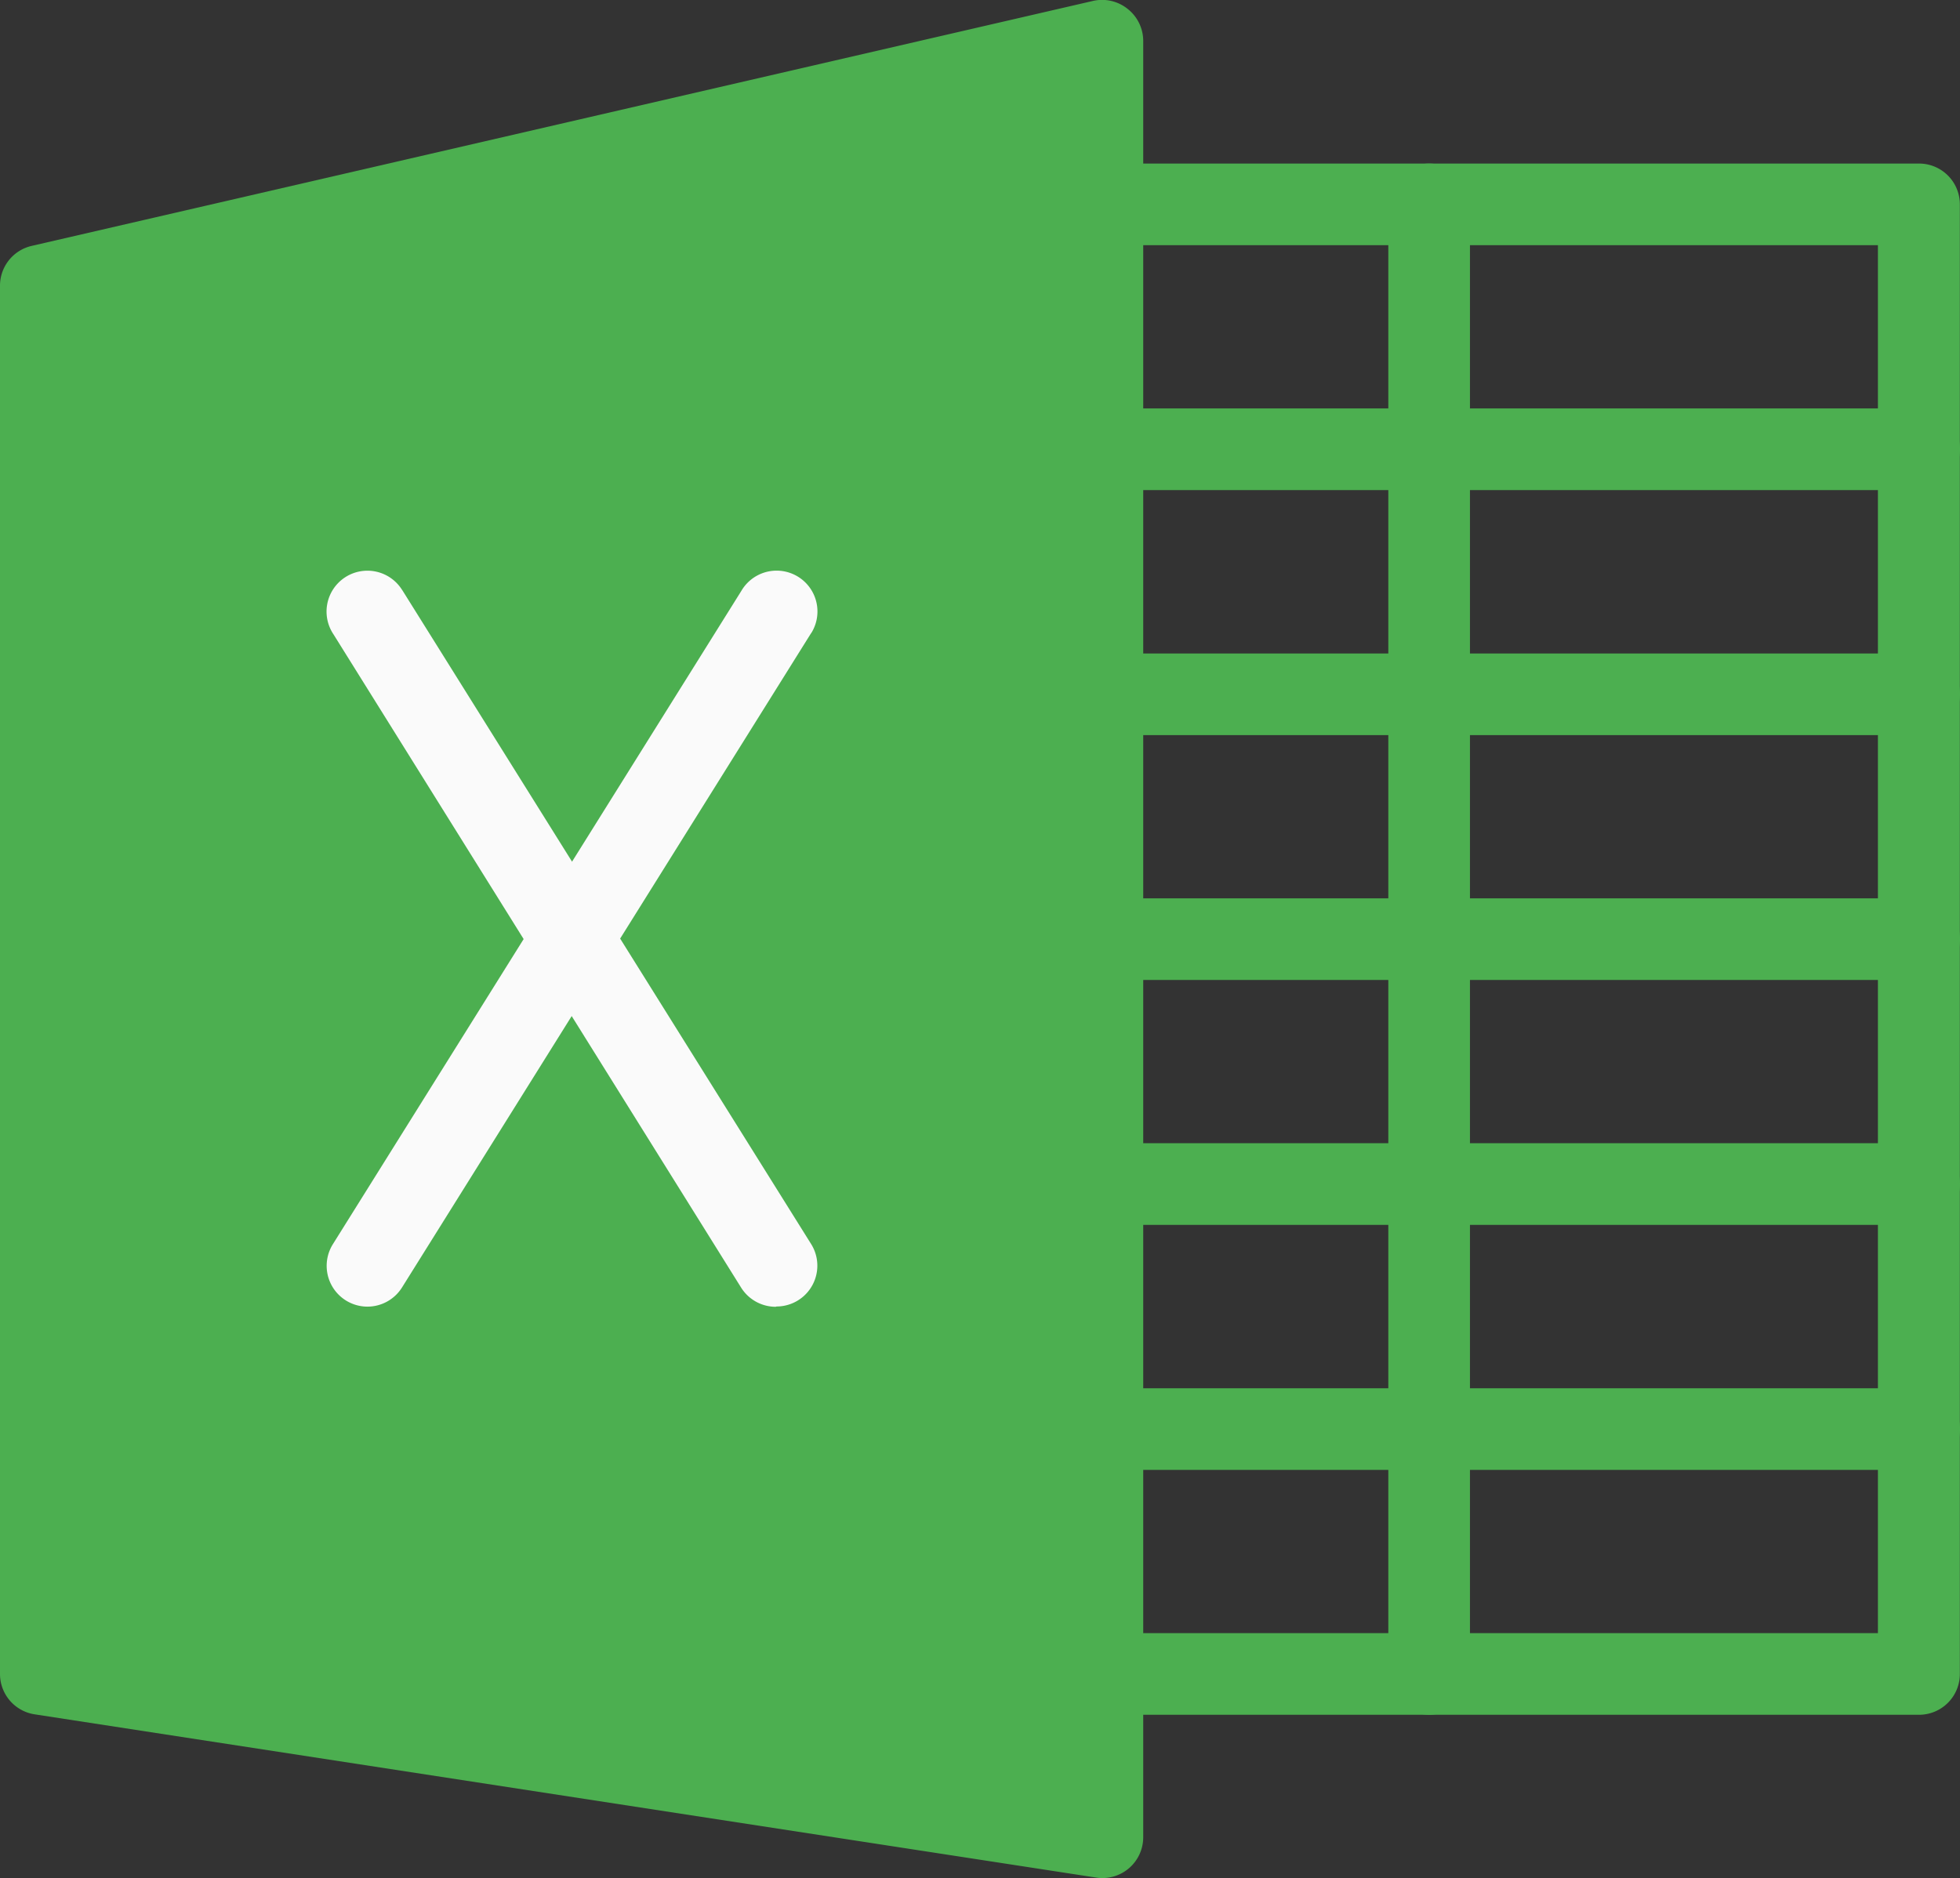 <svg id="Group_157250" data-name="Group 157250" xmlns="http://www.w3.org/2000/svg" width="13.395" height="12.839" viewBox="0 0 13.395 12.839">
  <rect x="0" y="0" width="13.395" height="12.839" fill="#333333" stroke="none"/>
  <g id="excel" transform="translate(0 0)">
    <g id="Group_2" data-name="Group 2">
      <path id="Path_12" data-name="Path 12" d="M7.708,10.688a.279.279,0,0,0-.237-.056L.216,12.307A.279.279,0,0,0,0,12.581v9.488a.279.279,0,0,0,.237.276l7.255,1.116a.279.279,0,0,0,.321-.276V10.907A.279.279,0,0,0,7.708,10.688Z" transform="translate(0 -10.626)" fill="#4caf50"/>
      <path id="Path_13" data-name="Path 13" d="M283.193,63.981h-5.581a.279.279,0,0,1,0-.558h5.3V53.935h-5.3a.279.279,0,1,1,0-.558h5.581a.279.279,0,0,1,.279.279V63.7A.279.279,0,0,1,283.193,63.981Z" transform="translate(-270.078 -52.259)" fill="#4caf50"/>
    </g>
    <g id="Group_3" data-name="Group 3" transform="translate(2.228 3.901)">
      <path id="Path_14" data-name="Path 14" d="M88.223,164.79a.279.279,0,0,1-.237-.131L85.2,160.193a.279.279,0,0,1,.464-.311l.01.015,2.791,4.465a.279.279,0,0,1-.237.426Z" transform="translate(-85.149 -159.758)" fill="#fafafa"/>
      <path id="Path_15" data-name="Path 15" d="M85.633,164.768a.279.279,0,0,1-.236-.427l2.791-4.465a.279.279,0,0,1,.483.28l-.01.015-2.791,4.465A.279.279,0,0,1,85.633,164.768Z" transform="translate(-85.35 -159.737)" fill="#fafafa"/>
    </g>
    <g id="Group_4" data-name="Group 4" transform="translate(7.256 1.118)">
      <path id="Path_16" data-name="Path 16" d="M362.946,63.98a.279.279,0,0,1-.279-.279V53.655a.279.279,0,1,1,.558,0V63.7A.279.279,0,0,1,362.946,63.98Z" transform="translate(-360.435 -53.376)" fill="#4caf50"/>
      <path id="Path_17" data-name="Path 17" d="M283.193,373.934h-5.581a.279.279,0,0,1,0-.558h5.581a.279.279,0,0,1,0,.558Z" transform="translate(-277.333 -365.004)" fill="#4caf50"/>
      <path id="Path_18" data-name="Path 18" d="M283.193,309.934h-5.581a.279.279,0,1,1,0-.558h5.581a.279.279,0,0,1,0,.558Z" transform="translate(-277.333 -302.679)" fill="#4caf50"/>
      <path id="Path_19" data-name="Path 19" d="M283.193,245.934h-5.581a.279.279,0,0,1,0-.558h5.581a.279.279,0,0,1,0,.558Z" transform="translate(-277.333 -240.353)" fill="#4caf50"/>
      <path id="Path_20" data-name="Path 20" d="M283.193,181.934h-5.581a.279.279,0,0,1,0-.558h5.581a.279.279,0,0,1,0,.558Z" transform="translate(-277.333 -178.027)" fill="#4caf50"/>
      <path id="Path_21" data-name="Path 21" d="M283.193,117.934h-5.581a.279.279,0,0,1,0-.558h5.581a.279.279,0,0,1,0,.558Z" transform="translate(-277.333 -115.702)" fill="#4caf50"/>
    </g>
  </g>
</svg>
